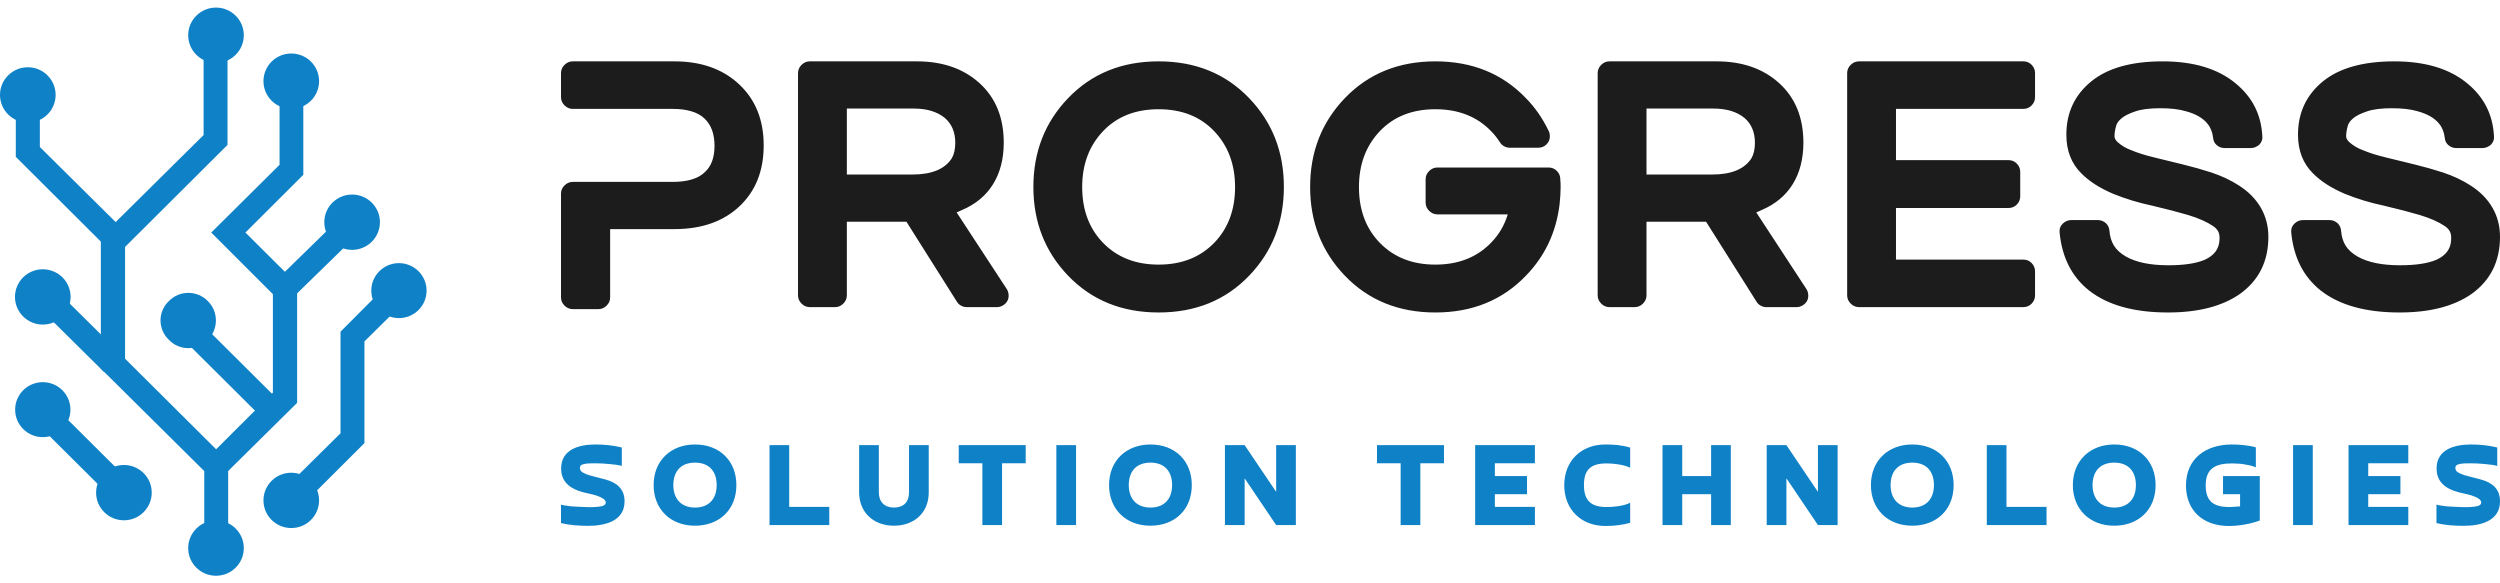 <svg width="120" height="28" viewBox="0 0 120 28" fill="none" xmlns="http://www.w3.org/2000/svg">
<g clip-path="url(#clip0_196_3430)">
<path d="M10.368 27.636C11.105 27.636 11.703 27.042 11.703 26.309C11.703 25.576 11.105 24.981 10.368 24.981C9.631 24.981 9.033 25.576 9.033 26.309C9.033 27.042 9.631 27.636 10.368 27.636Z" fill="#0F81C7"/>
<path d="M13.981 25.346C14.719 25.346 15.316 24.752 15.316 24.018C15.316 23.285 14.719 22.691 13.981 22.691C13.244 22.691 12.646 23.285 12.646 24.018C12.646 24.752 13.244 25.346 13.981 25.346Z" fill="#0F81C7"/>
<path d="M19.149 15.269C19.882 15.269 20.476 14.678 20.476 13.95C20.476 13.221 19.882 12.63 19.149 12.63C18.416 12.63 17.822 13.221 17.822 13.95C17.822 14.678 18.416 15.269 19.149 15.269Z" fill="#0F81C7"/>
<path d="M16.901 11.993C17.639 11.993 18.236 11.399 18.236 10.665C18.236 9.932 17.639 9.338 16.901 9.338C16.164 9.338 15.566 9.932 15.566 10.665C15.566 11.399 16.164 11.993 16.901 11.993Z" fill="#0F81C7"/>
<path d="M13.981 5.223C14.719 5.223 15.316 4.629 15.316 3.896C15.316 3.163 14.719 2.568 13.981 2.568C13.244 2.568 12.646 3.163 12.646 3.896C12.646 4.629 13.244 5.223 13.981 5.223Z" fill="#0F81C7"/>
<path d="M10.368 3.019C11.105 3.019 11.703 2.424 11.703 1.691C11.703 0.958 11.105 0.364 10.368 0.364C9.631 0.364 9.033 0.958 9.033 1.691C9.033 2.424 9.631 3.019 10.368 3.019Z" fill="#0F81C7"/>
<path d="M1.335 5.883C2.072 5.883 2.67 5.289 2.67 4.556C2.67 3.823 2.072 3.228 1.335 3.228C0.598 3.228 0 3.823 0 4.556C0 5.289 0.598 5.883 1.335 5.883Z" fill="#0F81C7"/>
<path d="M2.054 15.58C2.791 15.58 3.389 14.985 3.389 14.252C3.389 13.519 2.791 12.925 2.054 12.925C1.316 12.925 0.719 13.519 0.719 14.252C0.719 14.985 1.316 15.58 2.054 15.58Z" fill="#0F81C7"/>
<path d="M2.054 20.983C2.787 20.983 3.381 20.392 3.381 19.663C3.381 18.934 2.787 18.344 2.054 18.344C1.321 18.344 0.727 18.934 0.727 19.663C0.727 20.392 1.321 20.983 2.054 20.983Z" fill="#0F81C7"/>
<path d="M5.948 24.974C6.685 24.974 7.283 24.379 7.283 23.646C7.283 22.913 6.685 22.319 5.948 22.319C5.211 22.319 4.613 22.913 4.613 23.646C4.613 24.379 5.211 24.974 5.948 24.974Z" fill="#0F81C7"/>
<path d="M8.103 14.454C8.611 13.926 9.469 13.926 9.977 14.454C10.492 14.959 10.492 15.805 9.977 16.309C9.469 16.845 8.611 16.845 8.103 16.309C7.572 15.797 7.572 14.959 8.103 14.454Z" fill="#0F81C7"/>
<path d="M10.952 26.526H9.805V22.613L4.84 17.691V11.364L9.773 6.481V1.598H10.921V6.954L6.003 11.853V17.218L10.952 22.14V26.526Z" fill="#0F81C7"/>
<path d="M10.781 22.776L9.961 21.977L13.099 18.848V14.12L10.14 11.162L13.419 7.909V3.896H14.559V8.391L11.78 11.162L14.262 13.631V19.337L10.781 22.776Z" fill="#0F81C7"/>
<path d="M13.466 19.307L9.387 15.25L8.57 16.062L12.649 20.119L13.466 19.307Z" fill="#0F81C7"/>
<path d="M5.004 11.76L0.758 7.529V4.556H1.913V7.056L5.832 10.937L5.004 11.76Z" fill="#0F81C7"/>
<path d="M17.321 11.095L16.512 10.275L13.264 13.446L14.073 14.266L17.321 11.095Z" fill="#0F81C7"/>
<path d="M5.84 17.04L2.465 13.699L1.633 14.53L5.008 17.871L5.84 17.04Z" fill="#0F81C7"/>
<path d="M14.324 24.43L13.504 23.607L16.345 20.797V15.921L18.734 13.522L19.562 14.345L17.493 16.387V21.27L14.324 24.43Z" fill="#0F81C7"/>
<path d="M6.367 23.241L2.465 19.36L1.631 20.189L5.534 24.07L6.367 23.241Z" fill="#0F81C7"/>
<path d="M32.374 2.945C33.656 2.945 34.691 3.312 35.477 4.046C36.264 4.78 36.657 5.757 36.657 6.979C36.657 8.2 36.269 9.175 35.493 9.904C34.718 10.633 33.678 10.997 32.374 10.997H29.287V14.276C29.287 14.426 29.231 14.557 29.118 14.669C29.005 14.782 28.872 14.838 28.722 14.838H27.493C27.343 14.838 27.211 14.782 27.097 14.669C26.984 14.557 26.928 14.426 26.928 14.276V9.293C26.928 9.143 26.984 9.012 27.097 8.9C27.211 8.787 27.343 8.731 27.493 8.731H32.277C32.999 8.731 33.516 8.575 33.829 8.265C34.141 7.986 34.297 7.563 34.297 6.995C34.297 6.427 34.136 5.99 33.812 5.685C33.489 5.38 32.977 5.227 32.277 5.227H27.493C27.343 5.227 27.211 5.171 27.097 5.058C26.984 4.946 26.928 4.814 26.928 4.664V3.507C26.928 3.357 26.984 3.226 27.097 3.113C27.211 3.001 27.343 2.945 27.493 2.945H32.374ZM45.917 10.193L48.325 13.874C48.379 13.96 48.409 14.056 48.414 14.163C48.419 14.27 48.398 14.367 48.349 14.453C48.301 14.538 48.231 14.608 48.139 14.661C48.048 14.715 47.953 14.742 47.857 14.742H46.402C46.305 14.742 46.214 14.718 46.127 14.669C46.041 14.621 45.977 14.56 45.933 14.485L43.509 10.643H40.649V14.179C40.649 14.329 40.592 14.46 40.479 14.573C40.366 14.686 40.234 14.742 40.083 14.742H38.871C38.72 14.742 38.588 14.686 38.475 14.573C38.362 14.46 38.305 14.329 38.305 14.179V3.507C38.305 3.357 38.362 3.226 38.475 3.113C38.588 3.001 38.72 2.945 38.871 2.945H44.01C45.249 2.945 46.254 3.296 47.024 3.997C47.795 4.699 48.18 5.65 48.18 6.85C48.18 7.622 48.01 8.283 47.671 8.835C47.331 9.387 46.833 9.802 46.176 10.081C46.133 10.102 46.063 10.134 45.966 10.177L45.917 10.193ZM40.649 5.211V8.377H43.8C44.727 8.377 45.357 8.115 45.691 7.59C45.799 7.397 45.853 7.15 45.853 6.85C45.853 6.347 45.686 5.95 45.352 5.661C44.985 5.361 44.49 5.211 43.865 5.211H40.649ZM55.614 2.945C57.381 2.945 58.83 3.534 59.961 4.713C61.071 5.87 61.626 7.29 61.626 8.972C61.626 10.654 61.071 12.074 59.961 13.231C58.83 14.41 57.381 14.999 55.614 14.999C53.847 14.999 52.398 14.41 51.267 13.231C50.157 12.074 49.602 10.654 49.602 8.972C49.602 7.29 50.157 5.87 51.267 4.713C52.398 3.534 53.847 2.945 55.614 2.945ZM55.614 12.701C56.724 12.701 57.618 12.347 58.297 11.64C58.954 10.954 59.283 10.067 59.283 8.98C59.283 7.892 58.949 6.998 58.281 6.296C57.613 5.594 56.724 5.243 55.614 5.243C54.504 5.243 53.615 5.594 52.947 6.296C52.279 6.998 51.945 7.892 51.945 8.98C51.945 10.067 52.274 10.954 52.931 11.64C53.61 12.347 54.504 12.701 55.614 12.701ZM74.894 8.57V8.634C74.905 8.709 74.91 8.822 74.91 8.972C74.91 9.208 74.894 9.481 74.862 9.792C74.7 11.142 74.162 12.288 73.246 13.231C72.115 14.41 70.665 14.999 68.898 14.999C67.132 14.999 65.682 14.41 64.551 13.231C63.441 12.074 62.886 10.654 62.886 8.972C62.886 7.29 63.441 5.87 64.551 4.713C65.682 3.534 67.132 2.945 68.898 2.945C70.665 2.945 72.115 3.534 73.246 4.713C73.677 5.152 74.032 5.661 74.313 6.24C74.366 6.325 74.393 6.427 74.393 6.545C74.393 6.695 74.34 6.824 74.232 6.931C74.124 7.038 73.989 7.091 73.828 7.091H72.47C72.373 7.091 72.282 7.067 72.195 7.019C72.109 6.971 72.045 6.909 72.001 6.834C71.851 6.609 71.711 6.432 71.581 6.304C70.903 5.597 70.008 5.243 68.898 5.243C67.789 5.243 66.9 5.594 66.232 6.296C65.564 6.998 65.23 7.892 65.23 8.98C65.23 10.067 65.558 10.954 66.216 11.64C66.894 12.347 67.789 12.701 68.898 12.701C70.008 12.701 70.903 12.347 71.581 11.64C71.948 11.265 72.212 10.815 72.373 10.29H68.996C68.845 10.29 68.713 10.233 68.6 10.121C68.486 10.008 68.43 9.877 68.43 9.727V8.602C68.43 8.452 68.486 8.321 68.6 8.208C68.713 8.096 68.845 8.04 68.996 8.04H74.329C74.48 8.04 74.609 8.091 74.717 8.192C74.824 8.294 74.884 8.42 74.894 8.57ZM84.3 10.193L86.708 13.874C86.762 13.96 86.792 14.056 86.797 14.163C86.802 14.27 86.781 14.367 86.733 14.453C86.684 14.538 86.614 14.608 86.522 14.661C86.431 14.715 86.337 14.742 86.24 14.742H84.785C84.688 14.742 84.597 14.718 84.51 14.669C84.424 14.621 84.359 14.56 84.316 14.485L81.892 10.643H79.032V14.179C79.032 14.329 78.975 14.46 78.862 14.573C78.749 14.686 78.617 14.742 78.466 14.742H77.254C77.103 14.742 76.971 14.686 76.858 14.573C76.745 14.46 76.688 14.329 76.688 14.179V3.507C76.688 3.357 76.745 3.226 76.858 3.113C76.971 3.001 77.103 2.945 77.254 2.945H82.393C83.632 2.945 84.637 3.296 85.407 3.997C86.178 4.699 86.563 5.65 86.563 6.85C86.563 7.622 86.393 8.283 86.054 8.835C85.714 9.387 85.216 9.802 84.559 10.081C84.516 10.102 84.446 10.134 84.349 10.177L84.3 10.193ZM79.032 5.211V8.377H82.183C83.11 8.377 83.74 8.115 84.074 7.59C84.182 7.397 84.236 7.15 84.236 6.85C84.236 6.347 84.069 5.95 83.735 5.661C83.368 5.361 82.873 5.211 82.248 5.211H79.032ZM97.116 2.945C97.278 2.945 97.412 3.001 97.52 3.113C97.628 3.226 97.682 3.357 97.682 3.507V4.664C97.682 4.814 97.628 4.946 97.52 5.058C97.412 5.171 97.278 5.227 97.116 5.227H91.007V7.686H96.405C96.567 7.686 96.701 7.742 96.809 7.855C96.917 7.967 96.971 8.099 96.971 8.249V9.422C96.971 9.572 96.917 9.703 96.809 9.816C96.701 9.928 96.567 9.984 96.405 9.984H91.007V12.46H97.116C97.278 12.46 97.412 12.516 97.52 12.628C97.628 12.741 97.682 12.872 97.682 13.022V14.179C97.682 14.329 97.628 14.46 97.52 14.573C97.412 14.686 97.278 14.742 97.116 14.742H89.229C89.079 14.742 88.947 14.686 88.834 14.573C88.72 14.46 88.664 14.329 88.664 14.179V3.507C88.664 3.357 88.72 3.226 88.834 3.113C88.947 3.001 89.079 2.945 89.229 2.945H97.116ZM107.475 8.908C107.928 9.197 108.275 9.55 108.518 9.968C108.76 10.386 108.882 10.852 108.882 11.367C108.882 12.545 108.424 13.461 107.508 14.115C106.657 14.704 105.509 14.999 104.065 14.999C102.428 14.999 101.162 14.645 100.268 13.938C99.449 13.285 98.98 12.363 98.862 11.174C98.84 11.002 98.888 10.858 99.007 10.74C99.126 10.622 99.266 10.563 99.427 10.563H100.688C100.839 10.563 100.968 10.611 101.076 10.708C101.183 10.804 101.243 10.927 101.253 11.077C101.275 11.356 101.348 11.594 101.472 11.793C101.595 11.991 101.787 12.165 102.045 12.315C102.541 12.594 103.22 12.733 104.082 12.733C104.825 12.733 105.401 12.647 105.811 12.476C106.123 12.336 106.333 12.149 106.441 11.913C106.506 11.784 106.538 11.618 106.538 11.415C106.538 11.286 106.514 11.179 106.465 11.093C106.417 11.008 106.339 10.927 106.231 10.852C105.929 10.649 105.531 10.472 105.035 10.322C104.604 10.193 104.028 10.043 103.306 9.872C102.649 9.733 102.029 9.545 101.447 9.309C100.79 9.031 100.273 8.699 99.896 8.313C99.422 7.841 99.185 7.225 99.185 6.465C99.185 5.404 99.589 4.547 100.397 3.893C101.183 3.261 102.32 2.945 103.807 2.945C105.294 2.945 106.463 3.298 107.314 4.005C108.111 4.659 108.537 5.5 108.591 6.529C108.612 6.679 108.564 6.818 108.445 6.947C108.316 7.054 108.181 7.107 108.041 7.107H106.781C106.64 7.107 106.517 7.062 106.409 6.971C106.301 6.88 106.242 6.765 106.231 6.625C106.199 6.347 106.107 6.116 105.956 5.934C105.741 5.666 105.396 5.468 104.922 5.339C104.599 5.243 104.187 5.195 103.686 5.195C103.185 5.195 102.786 5.246 102.49 5.348C102.193 5.449 101.975 5.559 101.835 5.677C101.695 5.795 101.609 5.913 101.577 6.031C101.523 6.213 101.496 6.384 101.496 6.545C101.496 6.631 101.544 6.722 101.641 6.818C101.835 6.99 102.051 7.118 102.288 7.204C102.589 7.332 102.961 7.45 103.403 7.557C103.845 7.665 104.305 7.777 104.785 7.895C105.264 8.013 105.719 8.141 106.15 8.281C106.657 8.452 107.098 8.661 107.475 8.908ZM118.594 8.908C119.047 9.197 119.394 9.55 119.637 9.968C119.879 10.386 120 10.852 120 11.367C120 12.545 119.543 13.461 118.627 14.115C117.776 14.704 116.628 14.999 115.184 14.999C113.547 14.999 112.281 14.645 111.386 13.938C110.568 13.285 110.099 12.363 109.98 11.174C109.959 11.002 110.007 10.858 110.126 10.74C110.244 10.622 110.384 10.563 110.546 10.563H111.807C111.958 10.563 112.087 10.611 112.195 10.708C112.302 10.804 112.362 10.927 112.372 11.077C112.394 11.356 112.467 11.594 112.591 11.793C112.714 11.991 112.906 12.165 113.164 12.315C113.66 12.594 114.339 12.733 115.201 12.733C115.944 12.733 116.52 12.647 116.93 12.476C117.242 12.336 117.452 12.149 117.56 11.913C117.625 11.784 117.657 11.618 117.657 11.415C117.657 11.286 117.633 11.179 117.584 11.093C117.536 11.008 117.458 10.927 117.35 10.852C117.048 10.649 116.65 10.472 116.154 10.322C115.723 10.193 115.147 10.043 114.425 9.872C113.768 9.733 113.148 9.545 112.566 9.309C111.909 9.031 111.392 8.699 111.015 8.313C110.541 7.841 110.304 7.225 110.304 6.465C110.304 5.404 110.708 4.547 111.516 3.893C112.302 3.261 113.439 2.945 114.926 2.945C116.413 2.945 117.582 3.298 118.433 4.005C119.23 4.659 119.656 5.5 119.71 6.529C119.731 6.679 119.683 6.818 119.564 6.947C119.435 7.054 119.3 7.107 119.16 7.107H117.899C117.759 7.107 117.636 7.062 117.528 6.971C117.42 6.88 117.361 6.765 117.35 6.625C117.318 6.347 117.226 6.116 117.075 5.934C116.86 5.666 116.515 5.468 116.041 5.339C115.718 5.243 115.306 5.195 114.805 5.195C114.304 5.195 113.905 5.246 113.609 5.348C113.312 5.449 113.094 5.559 112.954 5.677C112.814 5.795 112.728 5.913 112.696 6.031C112.642 6.213 112.615 6.384 112.615 6.545C112.615 6.631 112.663 6.722 112.76 6.818C112.954 6.99 113.17 7.118 113.407 7.204C113.708 7.332 114.08 7.45 114.522 7.557C114.964 7.665 115.424 7.777 115.904 7.895C116.383 8.013 116.838 8.141 117.269 8.281C117.776 8.452 118.217 8.661 118.594 8.908Z" fill="#1C1C1C"/>
<path d="M26.928 25.109V24.225C27.003 24.244 27.098 24.262 27.205 24.275C27.312 24.294 27.426 24.306 27.546 24.313C27.665 24.319 27.785 24.325 27.911 24.331C28.037 24.338 28.157 24.344 28.264 24.344C28.56 24.344 28.768 24.325 28.895 24.294C29.014 24.262 29.077 24.206 29.077 24.118C29.077 24.043 29.02 23.987 28.964 23.943C28.756 23.805 28.51 23.748 28.264 23.692C27.571 23.554 26.934 23.278 26.934 22.488C26.934 21.554 27.823 21.335 28.586 21.335C29.008 21.335 29.437 21.379 29.846 21.479V22.363C29.783 22.344 29.701 22.332 29.601 22.313C29.493 22.3 29.386 22.288 29.266 22.275C29.02 22.25 28.787 22.238 28.541 22.238C28.403 22.238 28.113 22.238 27.98 22.288C27.892 22.319 27.835 22.357 27.835 22.457C27.835 22.507 27.848 22.551 27.873 22.589C27.898 22.633 27.943 22.664 27.999 22.695C28.169 22.789 28.39 22.846 28.579 22.89C28.737 22.927 28.895 22.971 29.058 23.015C29.613 23.165 29.979 23.473 29.979 24.062C29.979 25.034 29.008 25.24 28.226 25.24C27.798 25.24 27.35 25.209 26.928 25.109ZM33.36 24.363C34.047 24.363 34.4 23.924 34.4 23.285C34.4 22.608 34.022 22.206 33.36 22.206C32.666 22.206 32.32 22.645 32.32 23.285C32.32 23.949 32.704 24.363 33.36 24.363ZM33.36 25.234C32.175 25.234 31.374 24.432 31.374 23.285C31.374 22.1 32.213 21.335 33.36 21.335C34.551 21.335 35.346 22.131 35.346 23.285C35.346 24.476 34.514 25.234 33.36 25.234ZM39.805 24.331V25.203H36.937V21.366H37.882V24.331H39.805ZM43.633 21.366H44.579V23.636C44.579 24.632 43.861 25.234 42.909 25.234C41.932 25.234 41.238 24.595 41.238 23.636V21.366H42.184V23.636C42.184 24.087 42.455 24.363 42.909 24.363C43.375 24.363 43.633 24.093 43.633 23.636V21.366ZM46.019 21.366H49.234V22.238H48.099V25.203H47.154V22.238H46.019V21.366ZM50.705 21.366H51.651V25.203H50.705V21.366ZM55.221 24.363C55.908 24.363 56.261 23.924 56.261 23.285C56.261 22.608 55.883 22.206 55.221 22.206C54.527 22.206 54.181 22.645 54.181 23.285C54.181 23.949 54.565 24.363 55.221 24.363ZM55.221 25.234C54.036 25.234 53.235 24.432 53.235 23.285C53.235 22.1 54.074 21.335 55.221 21.335C56.412 21.335 57.206 22.131 57.206 23.285C57.206 24.476 56.374 25.234 55.221 25.234ZM61.256 21.366H62.201V25.203H61.256L59.743 22.959V25.203H58.797V21.366H59.743L61.256 23.61V21.366ZM66.096 21.366H69.311V22.238H68.176V25.203H67.231V22.238H66.096V21.366ZM70.807 21.366H73.675V22.238H71.753V22.852H73.297V23.723H71.753V24.331H73.675V25.203H70.807V21.366ZM78.248 24.131V25.096C77.857 25.203 77.466 25.247 77.063 25.247C75.878 25.247 75.084 24.438 75.084 23.291C75.084 22.112 75.909 21.335 77.056 21.335C77.454 21.335 77.87 21.366 78.248 21.485V22.451C77.939 22.3 77.454 22.244 77.113 22.244C76.344 22.244 76.029 22.557 76.029 23.285C76.029 24.056 76.401 24.338 77.12 24.338C77.441 24.338 77.964 24.288 78.248 24.131ZM82.133 21.366H83.079V25.203H82.133V23.723H80.747V25.203H79.801V21.366H80.747V22.852H82.133V21.366ZM87.261 21.366H88.206V25.203H87.261L85.748 22.959V25.203H84.802V21.366H85.748L87.261 23.61V21.366ZM91.789 24.363C92.476 24.363 92.829 23.924 92.829 23.285C92.829 22.608 92.451 22.206 91.789 22.206C91.096 22.206 90.749 22.645 90.749 23.285C90.749 23.949 91.134 24.363 91.789 24.363ZM91.789 25.234C90.604 25.234 89.804 24.432 89.804 23.285C89.804 22.1 90.642 21.335 91.789 21.335C92.981 21.335 93.775 22.131 93.775 23.285C93.775 24.476 92.943 25.234 91.789 25.234ZM98.234 24.331V25.203H95.366V21.366H96.311V24.331H98.234ZM101.483 24.363C102.17 24.363 102.523 23.924 102.523 23.285C102.523 22.608 102.145 22.206 101.483 22.206C100.79 22.206 100.443 22.645 100.443 23.285C100.443 23.949 100.827 24.363 101.483 24.363ZM101.483 25.234C100.298 25.234 99.497 24.432 99.497 23.285C99.497 22.1 100.336 21.335 101.483 21.335C102.674 21.335 103.469 22.131 103.469 23.285C103.469 24.476 102.637 25.234 101.483 25.234ZM108.47 22.852V24.983C108.022 25.153 107.461 25.247 106.982 25.247C105.753 25.247 104.927 24.513 104.927 23.303C104.927 21.981 105.917 21.335 107.127 21.335C107.209 21.335 107.297 21.335 107.398 21.341C107.493 21.347 107.594 21.36 107.701 21.366C107.896 21.391 108.092 21.416 108.281 21.473V22.432C108.211 22.401 108.136 22.375 108.048 22.35C107.953 22.332 107.858 22.313 107.758 22.294C107.556 22.256 107.342 22.244 107.134 22.244C106.333 22.244 105.873 22.488 105.873 23.303C105.873 24.099 106.295 24.338 107.014 24.338C107.089 24.338 107.171 24.331 107.26 24.325C107.342 24.319 107.43 24.313 107.524 24.306V23.723H106.705V22.852H108.47ZM110.067 21.366H111.013V25.203H110.067V21.366ZM112.73 21.366H115.598V22.238H113.675V22.852H115.22V23.723H113.675V24.331H115.598V25.203H112.73V21.366ZM116.95 25.109V24.225C117.025 24.244 117.12 24.262 117.227 24.275C117.334 24.294 117.447 24.306 117.567 24.313C117.687 24.319 117.807 24.325 117.933 24.331C118.059 24.338 118.179 24.344 118.286 24.344C118.582 24.344 118.79 24.325 118.916 24.294C119.036 24.262 119.099 24.206 119.099 24.118C119.099 24.043 119.042 23.987 118.986 23.943C118.778 23.805 118.532 23.748 118.286 23.692C117.592 23.554 116.956 23.278 116.956 22.488C116.956 21.554 117.845 21.335 118.607 21.335C119.03 21.335 119.458 21.379 119.868 21.479V22.363C119.805 22.344 119.723 22.332 119.622 22.313C119.515 22.3 119.408 22.288 119.288 22.275C119.042 22.25 118.809 22.238 118.563 22.238C118.425 22.238 118.135 22.238 118.002 22.288C117.914 22.319 117.857 22.357 117.857 22.457C117.857 22.507 117.87 22.551 117.895 22.589C117.92 22.633 117.964 22.664 118.021 22.695C118.191 22.789 118.412 22.846 118.601 22.89C118.759 22.927 118.916 22.971 119.08 23.015C119.635 23.165 120 23.473 120 24.062C120 25.034 119.03 25.24 118.248 25.24C117.819 25.24 117.372 25.209 116.95 25.109Z" fill="#0F81C7"/>
</g>
<defs>
<clipPath id="clip0_196_3430">
<rect width="120" height="27.273" fill="white" transform="translate(0 0.364)"/>
</clipPath>
</defs>
</svg>
